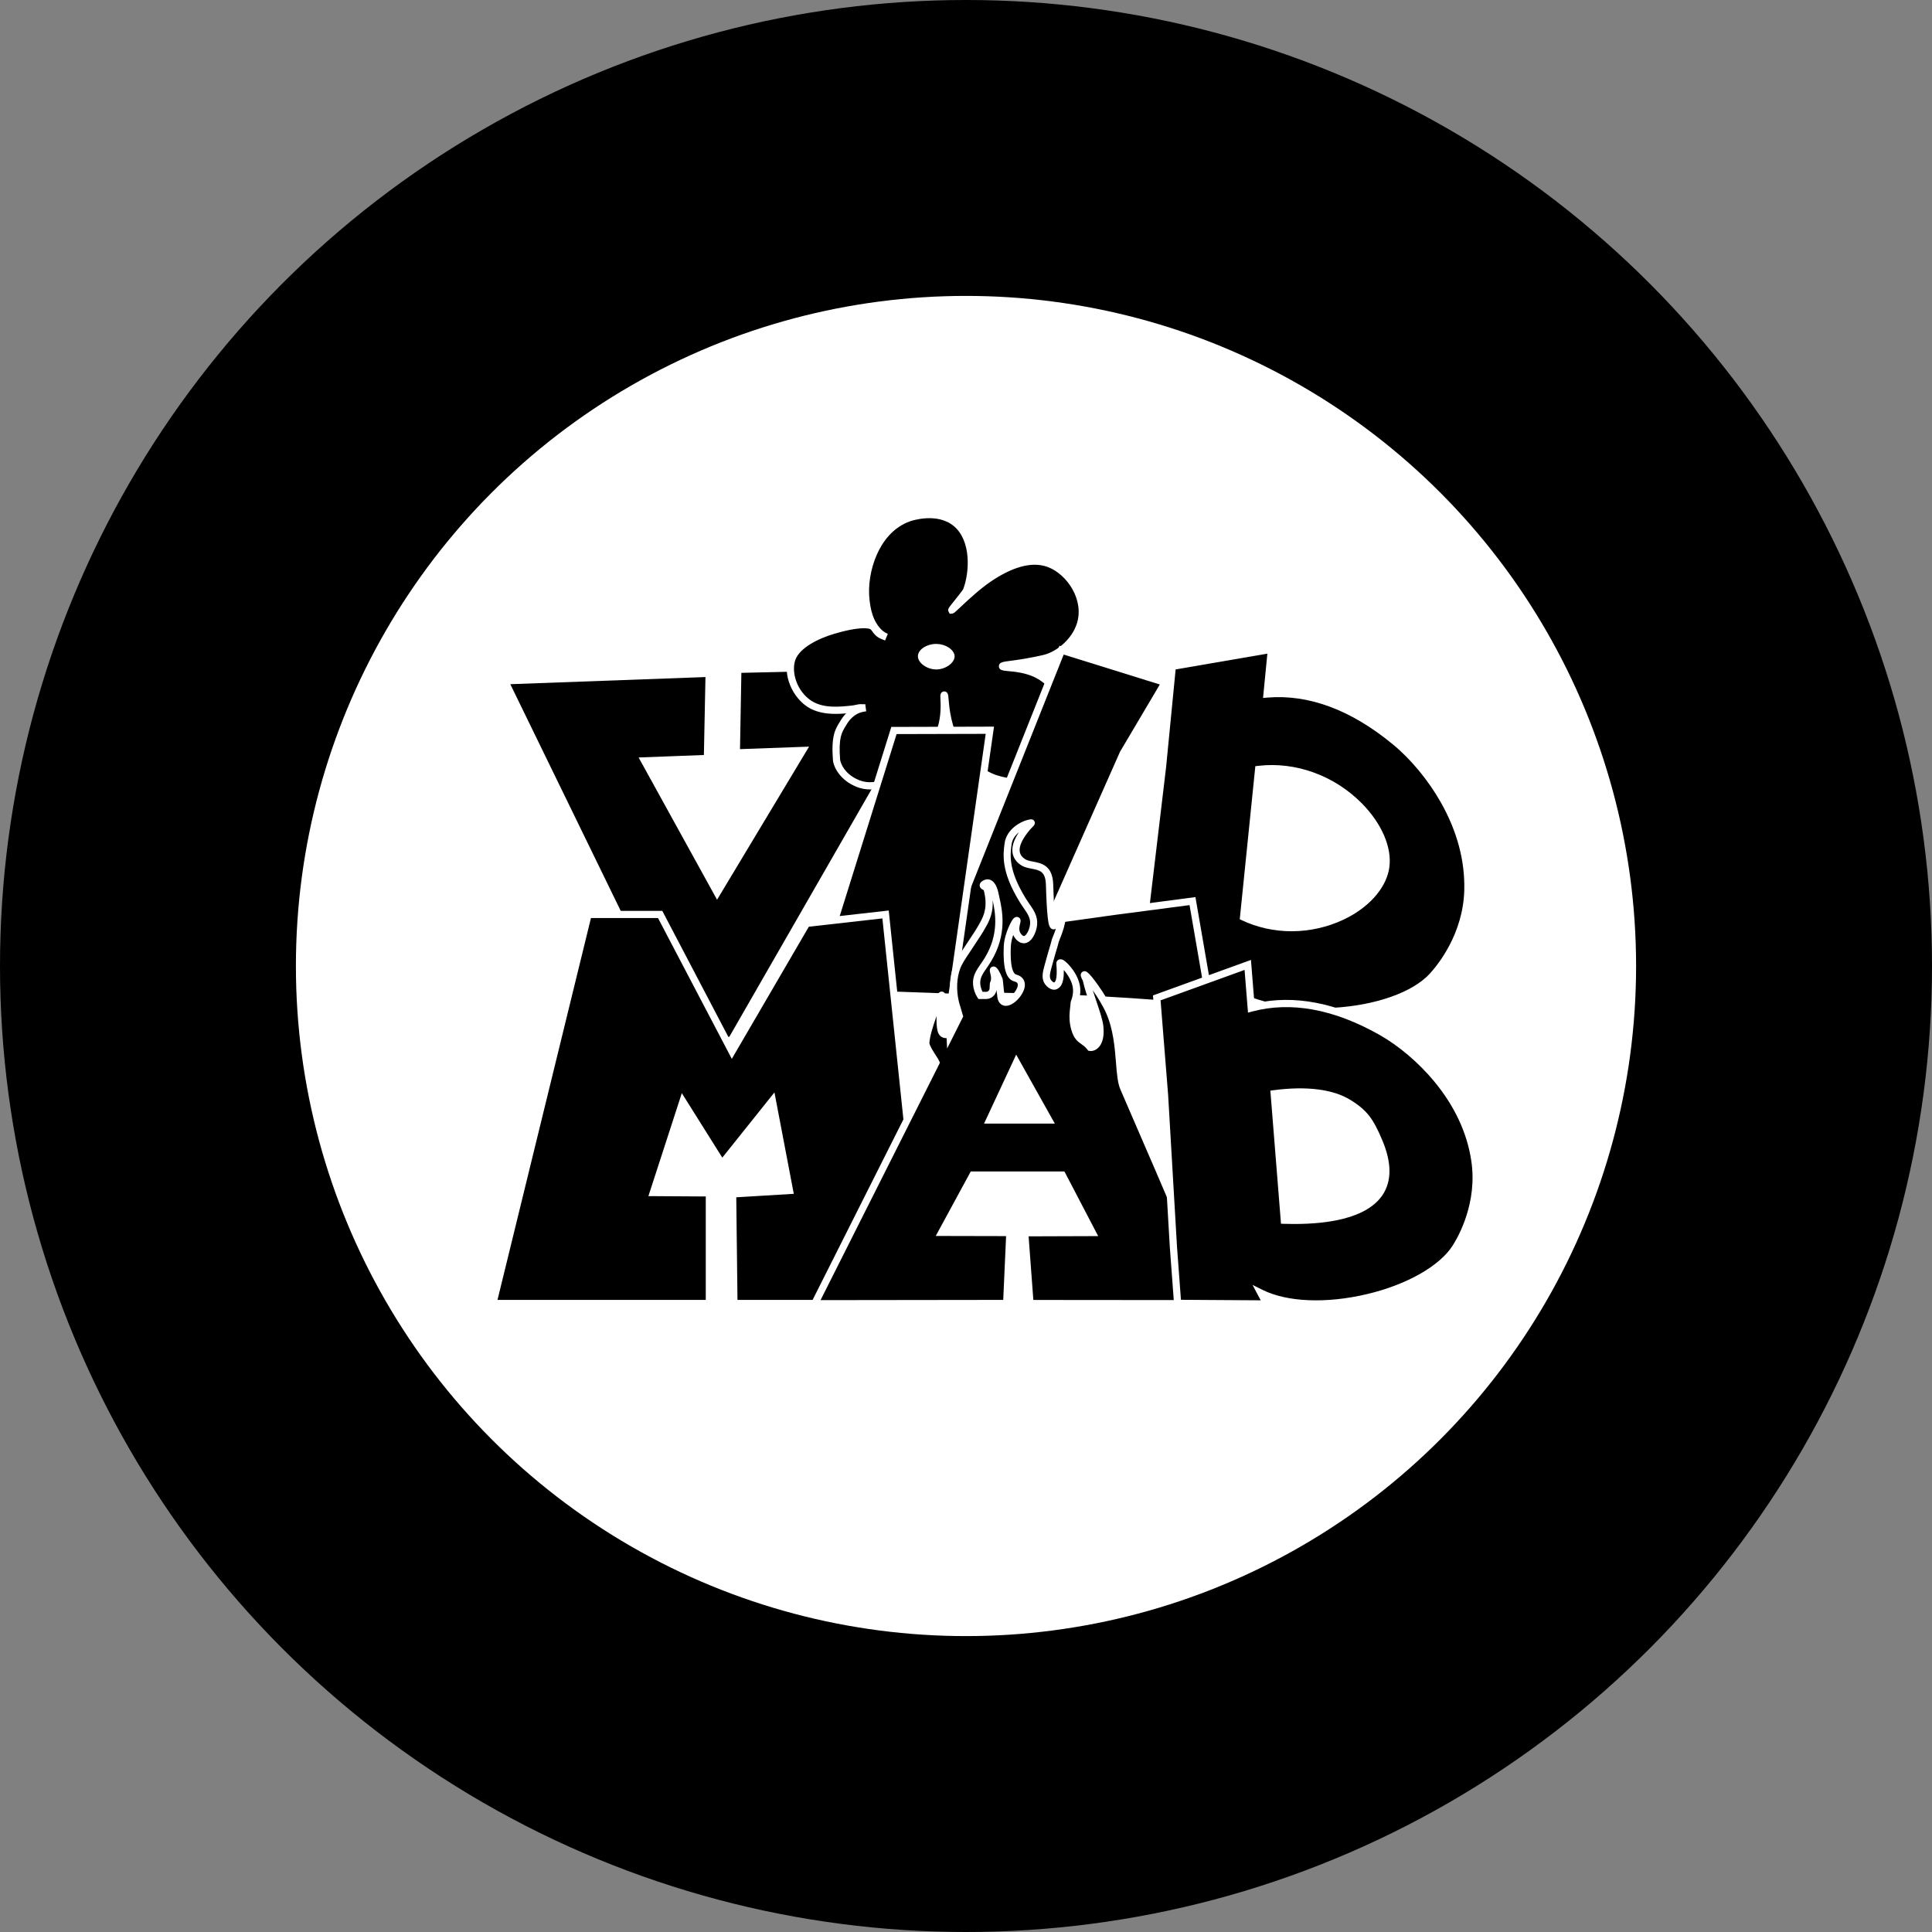 <?xml version="1.0" encoding="UTF-8"?>
<svg id="Layer_2" data-name="Layer 2" xmlns="http://www.w3.org/2000/svg" viewBox="0 0 750 750">
  <rect x="0" y="0" width="750" height="750" fill="#808080" stroke="none"/>
  <defs>
    <style>
      .cls-1 {
        fill: #fff;
      }
    </style>
  </defs>
  <g id="Layer_1-2" data-name="Layer 1">
    <g>
      <circle cx="375" cy="375" r="375"/>
      <circle class="cls-1" cx="375" cy="375" r="260.13"/>
      <g>
        <g>
          <polyline points="275.28 261.38 195.9 264.29 264.33 404.77 283.94 403.85 367.81 257.9 286.42 259.84 285.85 292.26 311.56 291.33 278.41 346.47 250.22 295.36 274.61 294.43 275.28 261.38"/>
          <path class="cls-1" d="m263.48,406.21l-69.77-143.23,82.99-3.04-.73,35.84-23.45.89,25.93,47.02,30.58-50.87-24.61.89.63-35.23,85.19-2.03-1.23,2.15-84.25,146.61-21.29,1Zm-65.38-140.61l67.09,137.73,17.93-.84,82.25-143.14-77.57,1.85-.53,29.61,26.81-.97-35.72,59.43-30.45-55.22,25.34-.96.61-30.26-75.76,2.77Z"/>
        </g>
        <g>
          <path d="m393.82,257.71c6.36-.86,11.13-2.01,11.77-2.17,5.76-1.44,12.75-7.2,14.25-14.87,1.9-9.71-5.5-20.05-13.94-22.31-6.77-1.81-14.54,1.15-22,6.2-6.56,4.44-13.97,12.21-14.41,12.24-.26.02,5.38-6.66,5.73-7.59,2.74-7.3,3.17-19.98-4.03-26.02-7.03-5.9-17.61-2.4-18.28-2.17-13.17,4.57-18.1,21.32-16.73,32.22.36,2.87,1.11,8.82,5.58,12.7.64.56,1.44,1.02,2.31,1.41-.48-.19-.99-.4-1.54-.64-3.02-1.3-2.56-3.56-4.96-4.03-3.99-.77-10.44.95-14.1,2.01-10.07,2.94-14.88,7.52-16.11,11.15-2.07,6.14,1.58,13.94,6.82,17.35,5.13,3.34,11.98,2.59,16.72,2.07,1.34-.15,2.49-.59,3.42-.52.55.04,1.1.03,1.65,0-.29.06-.59.11-.88.16-4.03.62-6.47,3.65-7.44,5.27-1.86,3.1-3.69,5-2.94,14.72.15,2.01,2.22,6.86,8.36,9.29,7.67,3.04,15.52-2.58,20.14-5.89,2.41-1.72,9.36-6.7,12.08-15.49,2.11-6.82.77-12.97,1.24-13.01.61-.05-.23,10.51,5.58,20.14,1.45,2.4,5.52,8.96,13.63,12.08.66.25,14.77,5.45,23.86-3.1,4.89-4.6,5.66-10.66,5.89-12.7,1.16-10.35-5.12-20.55-13.01-24.48-6.16-3.06-13.35-2.34-13.32-3.1.02-.39,1.94-.56,4.65-.93Zm-30.36.77c-2.82,0-5.73-2.01-5.73-3.72s2.75-3.41,5.58-3.41,5.89,1.7,5.89,3.41-2.91,3.72-5.73,3.72Z"/>
          <path class="cls-1" d="m337.75,306.46c-1.7,0-3.43-.29-5.17-.98-6.38-2.53-9.02-7.65-9.24-10.48-.72-9.32.92-11.96,2.66-14.76.16-.25.32-.51.48-.78.3-.5.96-1.5,1.99-2.53-4.59.41-10.41.46-15.03-2.55-2.81-1.83-5.25-4.85-6.67-8.28-1.53-3.68-1.78-7.48-.7-10.68.76-2.26,2.57-4.51,5.22-6.51,3.01-2.26,6.99-4.13,11.82-5.54,3.94-1.15,9.47-2.57,13.59-2.21-1.28-2.99-1.65-5.94-1.88-7.74-.76-6.04.37-13.23,3.02-19.22,2.24-5.07,6.6-11.7,14.63-14.49.48-.17,11.94-4.04,19.63,2.42,3.53,2.97,5.69,7.63,6.23,13.48.38,4.09-.09,8.64-1.25,12.5,1.94-1.66,4.02-3.32,6.05-4.69,8.84-5.98,16.62-8.13,23.14-6.39,8.8,2.35,17.07,13.08,14.95,23.92-1.62,8.28-9.08,14.4-15.28,15.96-.17.04-3.5.87-8.41,1.67,1.81.4,3.74,1,5.6,1.92,9.01,4.48,14.93,15.61,13.78,25.88-.64,5.65-2.76,10.22-6.32,13.56-9.79,9.21-24.68,3.63-25.31,3.38-8.72-3.36-12.94-10.36-14.32-12.66-1.84-3.05-3.04-6.21-3.83-9.11-.13.55-.28,1.11-.46,1.67-2.86,9.24-10.19,14.49-12.6,16.21-3.88,2.78-9.82,7.03-16.29,7.03Zm-1.86-33.1l.37,2.76c-.35.07-.65.12-.94.17-3.77.58-5.89,3.67-6.45,4.61-.17.28-.33.55-.5.81-1.62,2.61-2.9,4.67-2.25,13.08.11,1.38,1.71,5.82,7.49,8.1,6.97,2.76,14.38-2.55,18.81-5.72,2.22-1.59,8.98-6.43,11.56-14.77,1.39-4.49,1.2-8.68,1.1-10.93-.02-.53-.04-.95-.04-1.27.03-1.56,1.07-1.76,1.39-1.79.42-.03,1.44.06,1.68,1.68.05.37.1.87.15,1.51.3,3.5.93,10.78,5.06,17.62,1.26,2.1,5.11,8.48,12.94,11.5.14.05,13.87,5.21,22.4-2.81,3.06-2.88,4.9-6.86,5.46-11.84,1.17-10.44-5.43-19.68-12.25-23.07-3.74-1.86-7.97-2.25-10.5-2.48-2.05-.19-3.66-.33-3.6-1.93.06-1.5,1.47-1.68,4.56-2.08.4-.05.83-.11,1.29-.17h0c6.62-.9,11.42-2.09,11.62-2.14,5.44-1.36,11.88-6.89,13.22-13.79,1.8-9.23-5.47-18.7-12.93-20.69-5.7-1.52-12.72.5-20.86,6-4.38,2.96-9.11,7.41-11.94,10.07-2.32,2.18-2.51,2.36-3.14,2.4l-.91.07-.43-.81c-.44-.84.03-1.46.75-2.39.4-.52.95-1.21,1.55-1.96,1.16-1.45,3.08-3.86,3.38-4.42,2.53-6.77,3.07-18.8-3.63-24.43-6.49-5.46-16.5-2.07-16.92-1.92-7.08,2.46-10.98,8.42-13,12.98-2.46,5.55-3.5,12.19-2.81,17.75.34,2.69,1.04,8.29,5.11,11.82.49.42,1.15.82,1.97,1.19l-1.08,2.57c-.49-.2-1.01-.41-1.57-.65-1.88-.8-2.7-1.96-3.31-2.81-.55-.77-.75-1.01-1.36-1.13-4-.77-11.11,1.3-13.44,1.98-6.28,1.84-13.57,5.5-15.18,10.26-1.56,4.62.58,12.04,6.26,15.74,4.72,3.07,11.12,2.36,15.8,1.85.49-.05.98-.16,1.44-.26.77-.16,1.49-.32,2.23-.26.45.03.94.03,1.45,0Zm27.57-13.48c-3.6,0-7.13-2.53-7.13-5.11,0-2.75,3.68-4.8,6.97-4.8,4.17,0,7.28,2.54,7.28,4.8,0,2.58-3.53,5.11-7.13,5.11Zm-.15-7.13c-2.42,0-4.18,1.41-4.18,2.01,0,.64,1.97,2.32,4.34,2.32s4.34-1.69,4.34-2.32c0-.55-2.04-2.01-4.49-2.01Z"/>
        </g>
        <g>
          <path d="m569.82,345.53c.65-25.88-16.02-47.56-28.12-57.56-8.02-6.63-26.47-20.5-49.85-18.57l1.69-17.36-38.46,6.62-.67,6.85-3.14,32.22-7.26,60.94-2.85,29.19,35.33,6.56-1.02-11.17c19.66,14.57,65.66,11.87,80.54-4.27,2.32-2.52,13.35-15.05,13.8-33.44Zm-31.86-9.09c-2.21,16.68-30.96,30.99-55.2,19.57l5.83-57.32c28.18-3.33,51.58,21.07,49.37,37.76Z"/>
          <path class="cls-1" d="m478.05,396.12l-38.4-7.12,2.97-30.46,7.26-60.97,3.91-40.1,41.31-7.11-1.71,17.54c16.35-.86,32.89,5.52,49.19,18.99,13.6,11.25,29.26,33.36,28.63,58.67l-1.39-.03,1.39.03c-.45,18.11-10.96,30.87-14.17,34.35-7.26,7.87-21.99,13.14-39.43,14.1-16,.88-30.84-2.08-40.48-7.98l.92,10.08Zm-35.37-9.4l32.26,5.99-1.14-12.44,2.5,1.85c8.95,6.63,24.33,10.04,41.16,9.11,16.47-.91,30.85-5.97,37.53-13.2,3.04-3.3,13.01-15.4,13.44-32.53h0c.28-11.38-2.78-22.83-9.1-34.01-4.81-8.51-11.56-16.69-18.52-22.44-16.27-13.45-32.7-19.59-48.84-18.25l-1.66.14,1.68-17.2-35.61,6.13-3.71,38.01-7.26,60.97-2.72,27.89Zm58.69-25.21c-6.7,0-13.29-1.45-19.21-4.24l-.89-.42,6.05-59.42,1.11-.13c14.51-1.71,29.56,3.74,40.26,14.59,7.69,7.8,11.68,17.05,10.66,24.73-.96,7.26-6.76,14.45-15.52,19.23-5.93,3.23-12.74,5.16-19.68,5.58-.92.05-1.84.08-2.76.08Zm-17.13-6.35c14.23,6.3,29.02,3.28,38.24-1.75,7.98-4.35,13.25-10.76,14.09-17.15.91-6.84-2.79-15.22-9.88-22.41-9.82-9.96-23.52-15.11-36.84-13.89l-5.62,55.2Z"/>
        </g>
        <g>
          <path d="m365.51,386.38c28.19.62,49.7.08,104.59,4.89l-7.16-41.47-30.45,3.99-25.19,3.52,28.71-64.78,16.35-27.63-40.24-12.51-41.86,105.07s-6.72,28.88-4.75,28.93Z"/>
          <path class="cls-1" d="m471.78,392.82l-1.8-.16c-45.02-3.95-67.77-4.29-89.77-4.63-4.76-.07-9.69-.15-14.74-.26h0c-.48-.01-.93-.24-1.23-.63-.53-.68-1.25-1.61,1.67-16.21,1.39-6.93,2.97-13.73,2.98-13.79l.06-.2,42.34-106.27,43.15,13.42-17.21,29.08-27.66,62.42,22.71-3.17,31.79-4.17,7.7,44.57Zm-105.26-7.81c4.7.1,9.29.17,13.73.24,21.75.33,44.24.68,88.16,4.48l-6.63-38.37-29.13,3.82-27.66,3.87,29.8-67.22,15.45-26.11-37.32-11.61-41.34,103.77c-2.62,11.26-5.06,23.77-5.07,27.14Zm-.99-.02h0,0Z"/>
        </g>
        <g>
          <polygon points="315.28 385.2 369.48 387.12 384.26 283.48 347.04 283.58 315.28 385.2"/>
          <path class="cls-1" d="m370.68,388.55l-57.28-2.02,32.61-104.34,39.86-.11-15.19,106.47Zm-53.53-4.68l51.12,1.81,14.38-100.8-34.59.09-30.91,98.9Z"/>
        </g>
        <g>
          <polygon points="359.58 506.03 284.92 506.03 284.42 463.48 306.49 462.15 299.84 427.32 280.27 451.81 265.09 427.64 253.63 462.96 275.38 463.1 275.38 506.03 191.36 506.03 228.32 354.99 256.28 354.99 284.16 408.17 313.14 358.45 343.78 354.99 359.58 506.03"/>
          <path class="cls-1" d="m361.13,507.42h-77.59l-.53-45.25,21.81-1.31-5.78-30.3-18.91,23.66-14.64-23.3-9.95,30.67,21.23.13v45.71h-87.2l37.64-153.82h29.9l27.09,51.69,28.07-48.15,32.73-3.69.15,1.4,15.97,152.57Zm-74.83-2.79h71.74l-15.5-148.1-28.55,3.22-29.9,51.3-28.65-54.67h-26.03l-36.28,148.24h80.85v-40.15l-22.27-.14,12.97-39.97,15.72,25.03,20.24-25.32,7.51,39.37-22.33,1.35.47,39.84Z"/>
        </g>
        <g>
          <path d="m417.05,389.17c.58-1.42,1.02-3.18.91-5.18-.31-5.71-6.63-11.59-6.51-9.91.31,4.34.27,7.91-1.86,8.67-.9.32-2.16-.64-2.79-1.55-1.12-1.64-.59-3.71,0-5.89,2.09-7.71,2.4-8.12,2.79-9.91.32-1.46,4.27-8.64,2.17-14.56-.71-2.01-3.41,24.78-4.34-7.44-.26-8.92-6.82-6.51-10.22-8.67-2.97-1.89-4.33-5.34-.31-11.15,2.79-4.03,4.34-4.34,2.79-4.03-3.01.6-7.75,3.41-8.36,8.06-.58,4.37-1.28,10.46,5.58,21.69,2.22,3.64,4.68,5.87,4.34,9.6-.24,2.59-1.82,5.82-3.72,5.89-1.17.04-2.28-1.14-2.79-2.17-1.17-2.39.35-5.13,0-5.27-.27-.1-1.3,1.5-2.17,3.72-.44,1.12-1.44,3.66-1.55,6.51-.25,6.57.45,11.42,3.1,12.08,7.44,1.86-4.96,14.87-5.58,6.82l.03-.05c-.28-.89-.56-5.64-.75-6.11-.87-2.22-1.9-3.82-2.17-3.72-.35.13,1.17,2.88,0,5.27-.04.08-.08.98-.13,1.97-.07,1.45-1.27,2.6-2.73,2.6h-2.19c-.78-1.18-1.33-2.82-1.46-4.26-.35-3.73,2.11-5.97,4.34-9.6,6.86-11.22,3.65-21.08,2.79-25.4-.31-1.55-1.4-5.61-4.03-4.03-1.55.93.69.97.93,1.86,1.86,6.82.2,10.89-1.55,13.94-1.24,2.17-.93,1.87-5.89,9.29-2.42,3.62-3.62,5.43-4.34,7.44-2.1,5.92-.94,11.55-.62,13.01.31,1.4.56,1.96,1.65,5.79l-3.62,7.2c-.03-.56-2.81,1.11-3.51-1.87-.9-3.81.25-12.44.31-13.32.12-1.67-5.88,12.56-6.2,18.28-.11,2.04,3.35,6.34,3.94,7.77l-47.07,93.58,74.52-.1,1.24-27.54-26.43-.06,12.08-22.25h34.7l11.65,22.31-26.22.09,2.05,27.48,71.22.06c-10.78-28.09-10.68-27.92-34.85-83.69-2.45-5.65-.62-18.59-5.58-29.74-3.48-7.84-12.39-18.59-8.98-12.39,1.21,5.94,4.82,13.96,5.27,18.28.69,6.73-2.35,8.27-3.72,8.06l-.17-.22c-2.22-2.85-4.4-2.15-5.8-6.94-.65-2.21-.81-4.53-.57-6.81l.37-3.46Zm-32.86,45.62l10.41-22.33,12.52,22.33h-22.93Z"/>
          <path class="cls-1" d="m314.01,507.49l47.77-94.97c-.23-.39-.55-.89-.87-1.38-1.7-2.63-2.99-4.78-2.9-6.47.18-3.25,1.98-8.6,3.04-11.5.68-1.85,1.4-3.68,2.05-5.15,1.09-2.48,1.37-2.71,1.82-2.94.46-.23,1.01-.2,1.43.09.21.14.7.56.64,1.39,0,.13-.04.41-.08.81-.24,2.24-.98,9.04-.26,12.09.19.8.36.84,1.33.72l2.95-5.87c-.38-1.33-.65-2.23-.85-2.9-.31-1.03-.48-1.6-.67-2.46-1.04-4.75-.8-9.64.67-13.78.77-2.17,2.01-4.03,4.49-7.74,4.18-6.25,4.59-7,5.35-8.35.14-.25.3-.53.49-.86,1.71-2.99,3.07-6.6,1.48-12.65-.08-.04-.17-.1-.24-.13-.46-.25-1.31-.7-1.34-1.72-.03-1.05.91-1.62,1.22-1.8,1.31-.79,2.38-.6,3.05-.3,1.82.81,2.67,3.3,3.06,5.25.08.4.18.86.3,1.36,1.13,5.04,3.23,14.42-3.26,25.05-.55.9-1.1,1.7-1.63,2.47-1.58,2.29-2.72,3.94-2.5,6.28.09.99.42,2.1.88,2.99h1.39c.71,0,1.3-.56,1.33-1.27.1-2.01.1-2.18.27-2.51.57-1.17.21-2.62-.01-3.49-.16-.64-.5-1.98.77-2.46,1.31-.5,2.15.9,2.55,1.57.48.8.98,1.84,1.41,2.94.14.36.2.89.4,2.97.1,1.07.27,2.87.38,3.24l.18.63-.1.16c.07.4.2.87.48.88,0,0,.02,0,.03,0,1.3,0,4.26-2.75,4.58-5.06.1-.75-.08-1.31-1.29-1.62-3.19-.8-4.47-4.96-4.15-13.49.12-3.08,1.19-5.8,1.64-6.96.43-1.09.93-2.13,1.41-2.94.4-.67,1.24-2.07,2.55-1.57,1.27.49.93,1.82.77,2.46-.22.87-.59,2.32-.01,3.49.39.79,1.11,1.39,1.48,1.39h.01c.74-.02,2.15-2.19,2.38-4.62.22-2.34-.92-3.99-2.5-6.28-.53-.77-1.08-1.57-1.63-2.47-7.21-11.8-6.34-18.3-5.77-22.6.73-5.5,6.2-8.58,9.47-9.24.6-.12,1.6-.32,2.11.64.51.96-.2,1.67-.62,2.1-.54.54-1.54,1.54-2.86,3.45-1.78,2.58-2.52,4.74-2.18,6.43.22,1.09.92,2.02,2.09,2.76.77.49,1.89.71,3.08.93,3.2.61,7.58,1.45,7.79,8.88.15,5.08.33,8.47.52,10.72.03-.15.06-.3.09-.43.18-.87.36-1.69.51-2.3.2-.77.49-1.93,1.64-2.01.51-.03,1.21.22,1.5,1.03,1.87,5.26-.51,11.22-1.66,14.08-.2.5-.43,1.07-.47,1.24-.19.85-.36,1.42-.67,2.46-.37,1.23-.99,3.28-2.14,7.52-.59,2.17-.92,3.67-.2,4.73.39.57.98.95,1.22,1,1.36-.62,1.02-5.42.88-7.24-.05-.64.21-1.19.7-1.52.3-.2.95-.47,1.87-.01,1.82.91,6.43,5.98,6.72,11.27.1,1.87-.21,3.76-.93,5.6l-.35,3.27c-.23,2.18-.06,4.3.52,6.27.75,2.55,1.63,3.17,2.86,4.03.73.51,1.55,1.08,2.39,2.06.15-.07.34-.18.53-.36.5-.47,1.6-2.01,1.19-6.09-.22-2.14-1.32-5.39-2.48-8.84-1.04-3.09-2.12-6.28-2.72-9.1-.73-1.35-1.12-2.25-.59-3.06.29-.45.81-.7,1.35-.66.51.04,1.36.11,5.13,5.41,2.4,3.38,4.48,6.89,5.7,9.65,3.01,6.78,3.6,14.19,4.07,20.14.32,4.02.59,7.5,1.51,9.61,23.84,55.02,24.04,55.54,34.43,82.59l1.17,3.05-74.54-.07-2.26-30.26,25.42-.09-10.19-19.53h-33.02l-10.57,19.46,25.55.06-1.36,30.32-78.11.1Zm87.14-2.85l67.9.06c-10.08-26.27-10.5-27.28-34.1-81.74-1.1-2.54-1.39-6.23-1.73-10.5-.46-5.74-1.02-12.89-3.84-19.23-1.28-2.89-3.33-6.17-5.16-8.79.46,1.49.98,3.02,1.49,4.52,1.22,3.6,2.36,6.99,2.62,9.44.5,4.86-.83,7.25-2.04,8.39-.96.91-2.18,1.35-3.28,1.18l-.55-.08-.52-.66c-.69-.89-1.38-1.37-2.1-1.87-1.43-1-2.91-2.04-3.94-5.53-.68-2.33-.89-4.81-.62-7.36l.39-3.65.07-.18c.62-1.52.89-3.06.81-4.58-.16-2.88-2.08-5.81-3.59-7.5.08,3.5-.38,6.58-2.91,7.5-1.76.64-3.6-.89-4.41-2.07-1.51-2.2-.81-4.77-.2-7.04,1.16-4.28,1.78-6.35,2.16-7.6.3-1,.45-1.5.62-2.25.09-.4.29-.91.6-1.68.3-.75.69-1.73,1.06-2.85-.28.17-.6.24-.98.21-1.55-.14-1.88-2.03-2.18-4.68-.3-2.66-.53-6.92-.7-12.65-.15-5.19-2.41-5.62-5.53-6.22-1.39-.27-2.83-.54-4.05-1.32-1.8-1.15-2.95-2.72-3.32-4.56-.48-2.38.33-5.16,2.41-8.26-1.43,1.17-2.59,2.77-2.84,4.7-.55,4.15-1.31,9.82,5.38,20.78.51.84,1.04,1.6,1.55,2.34,1.69,2.45,3.29,4.77,2.99,8.12-.26,2.82-2.05,7.05-5.06,7.15-1.8.06-3.35-1.44-4.09-2.95-.05-.09-.09-.19-.13-.28-.42,1.22-.88,2.9-.94,4.68-.35,9.35,1.47,10.54,2.04,10.68,2.44.61,3.7,2.37,3.37,4.7-.44,3.17-4.2,7.46-7.35,7.46-.03,0-.07,0-.1,0-.69-.02-2.96-.36-3.23-3.89v-.18c-.1-.47-.18-1.16-.28-2.06-.31,1.99-2.02,3.48-4.07,3.48h-2.93s-.41-.62-.41-.62c-.9-1.36-1.53-3.19-1.69-4.9-.31-3.34,1.29-5.66,2.99-8.12.51-.74,1.04-1.51,1.55-2.34,5.65-9.25,4.12-17.59,3.06-22.36.27,4.46-1.06,7.6-2.52,10.15-.19.32-.34.59-.48.84-.79,1.41-1.23,2.19-5.46,8.53-2.35,3.52-3.53,5.28-4.18,7.13-1.3,3.65-1.5,8-.57,12.25.16.75.31,1.25.62,2.25.23.77.54,1.81,1.01,3.46l.15.52-6.24,12.41-.2-4c-1.9-.01-3.09-.99-3.54-2.9-.35-1.47-.42-3.51-.36-5.68-1.34,3.7-2.64,7.94-2.78,10.39-.05.92,1.64,3.55,2.46,4.81.64.99,1.14,1.77,1.38,2.35l.24.59-.29.57-46.05,91.56,70.92-.09,1.11-24.76-27.31-.06,13.59-25.03h36.37l13.1,25.09-27.01.09,1.84,24.7Zm8.34-68.45h-27.49l12.48-26.78,15.01,26.78Zm-23.12-2.79h18.36l-10.02-17.88-8.33,17.88Z"/>
        </g>
        <g>
          <path d="m572.5,450.25c-3.77-24.63-23.25-42.35-36.41-49.78-8.72-4.92-28.55-14.94-50.38-9.15l-1.34-16.74-35.33,12.8.53,6.6,2.48,31.06,3.45,58.97,1.63,21.95,34.59.22-2.24-4.22c21.1,10.47,64.23.12,75.6-17.7,1.78-2.78,10.09-16.53,7.41-34.03Zm-73.93,23.45l-3.93-49.1c13.69-1.79,23.13.03,28.88,3.6,6.21,3.85,8.31,6.79,11.76,14.91,10.5,24.74-11.17,31.35-36.71,30.6Z"/>
          <path class="cls-1" d="m494.06,507.6l-38.21-.25-1.73-23.23-3.45-59-3.09-38.7,38.04-13.78,1.35,16.92c15.35-3.57,32.1-.32,49.81,9.68,14.8,8.36,33.4,26.67,37.1,50.79h0c2.64,17.25-5.16,31.15-7.62,34.99-5.55,8.7-18.63,16.2-35,20.06-14.52,3.43-28.61,3.27-38.7-.31l1.5,2.82Zm-7.83-8.8l3.89,1.93c9.59,4.76,24.74,5.38,40.51,1.65,15.45-3.65,28.2-10.87,33.29-18.85,2.32-3.64,9.71-16.78,7.21-33.07-1.66-10.83-6.5-21.14-14.38-30.67-6-7.24-13.77-13.85-21.33-18.11-17.68-9.98-34.28-13.01-49.34-9.01l-1.61.43-1.33-16.58-32.61,11.81,2.93,36.61,3.45,59,1.53,20.64,30.97.2-3.18-5.98Zm16.11-23.65c-1.24,0-2.51-.02-3.81-.06l-1.25-.04-4.13-51.67,1.31-.17c12.79-1.68,23.09-.36,29.8,3.79,6.63,4.11,8.88,7.49,12.31,15.55,3.74,8.81,3.76,16.04.05,21.47-2.89,4.23-8.03,7.31-15.27,9.13-5.28,1.33-11.66,2-19,2Zm-2.48-2.81c22.54.46,31.18-5.09,34.45-9.88,3.14-4.6,3.04-10.92-.31-18.81-3.47-8.17-5.46-10.7-11.21-14.27-4.16-2.58-12.14-5.25-26.65-3.56l3.72,46.52Z"/>
        </g>
      </g>
    </g>
  </g>
</svg>